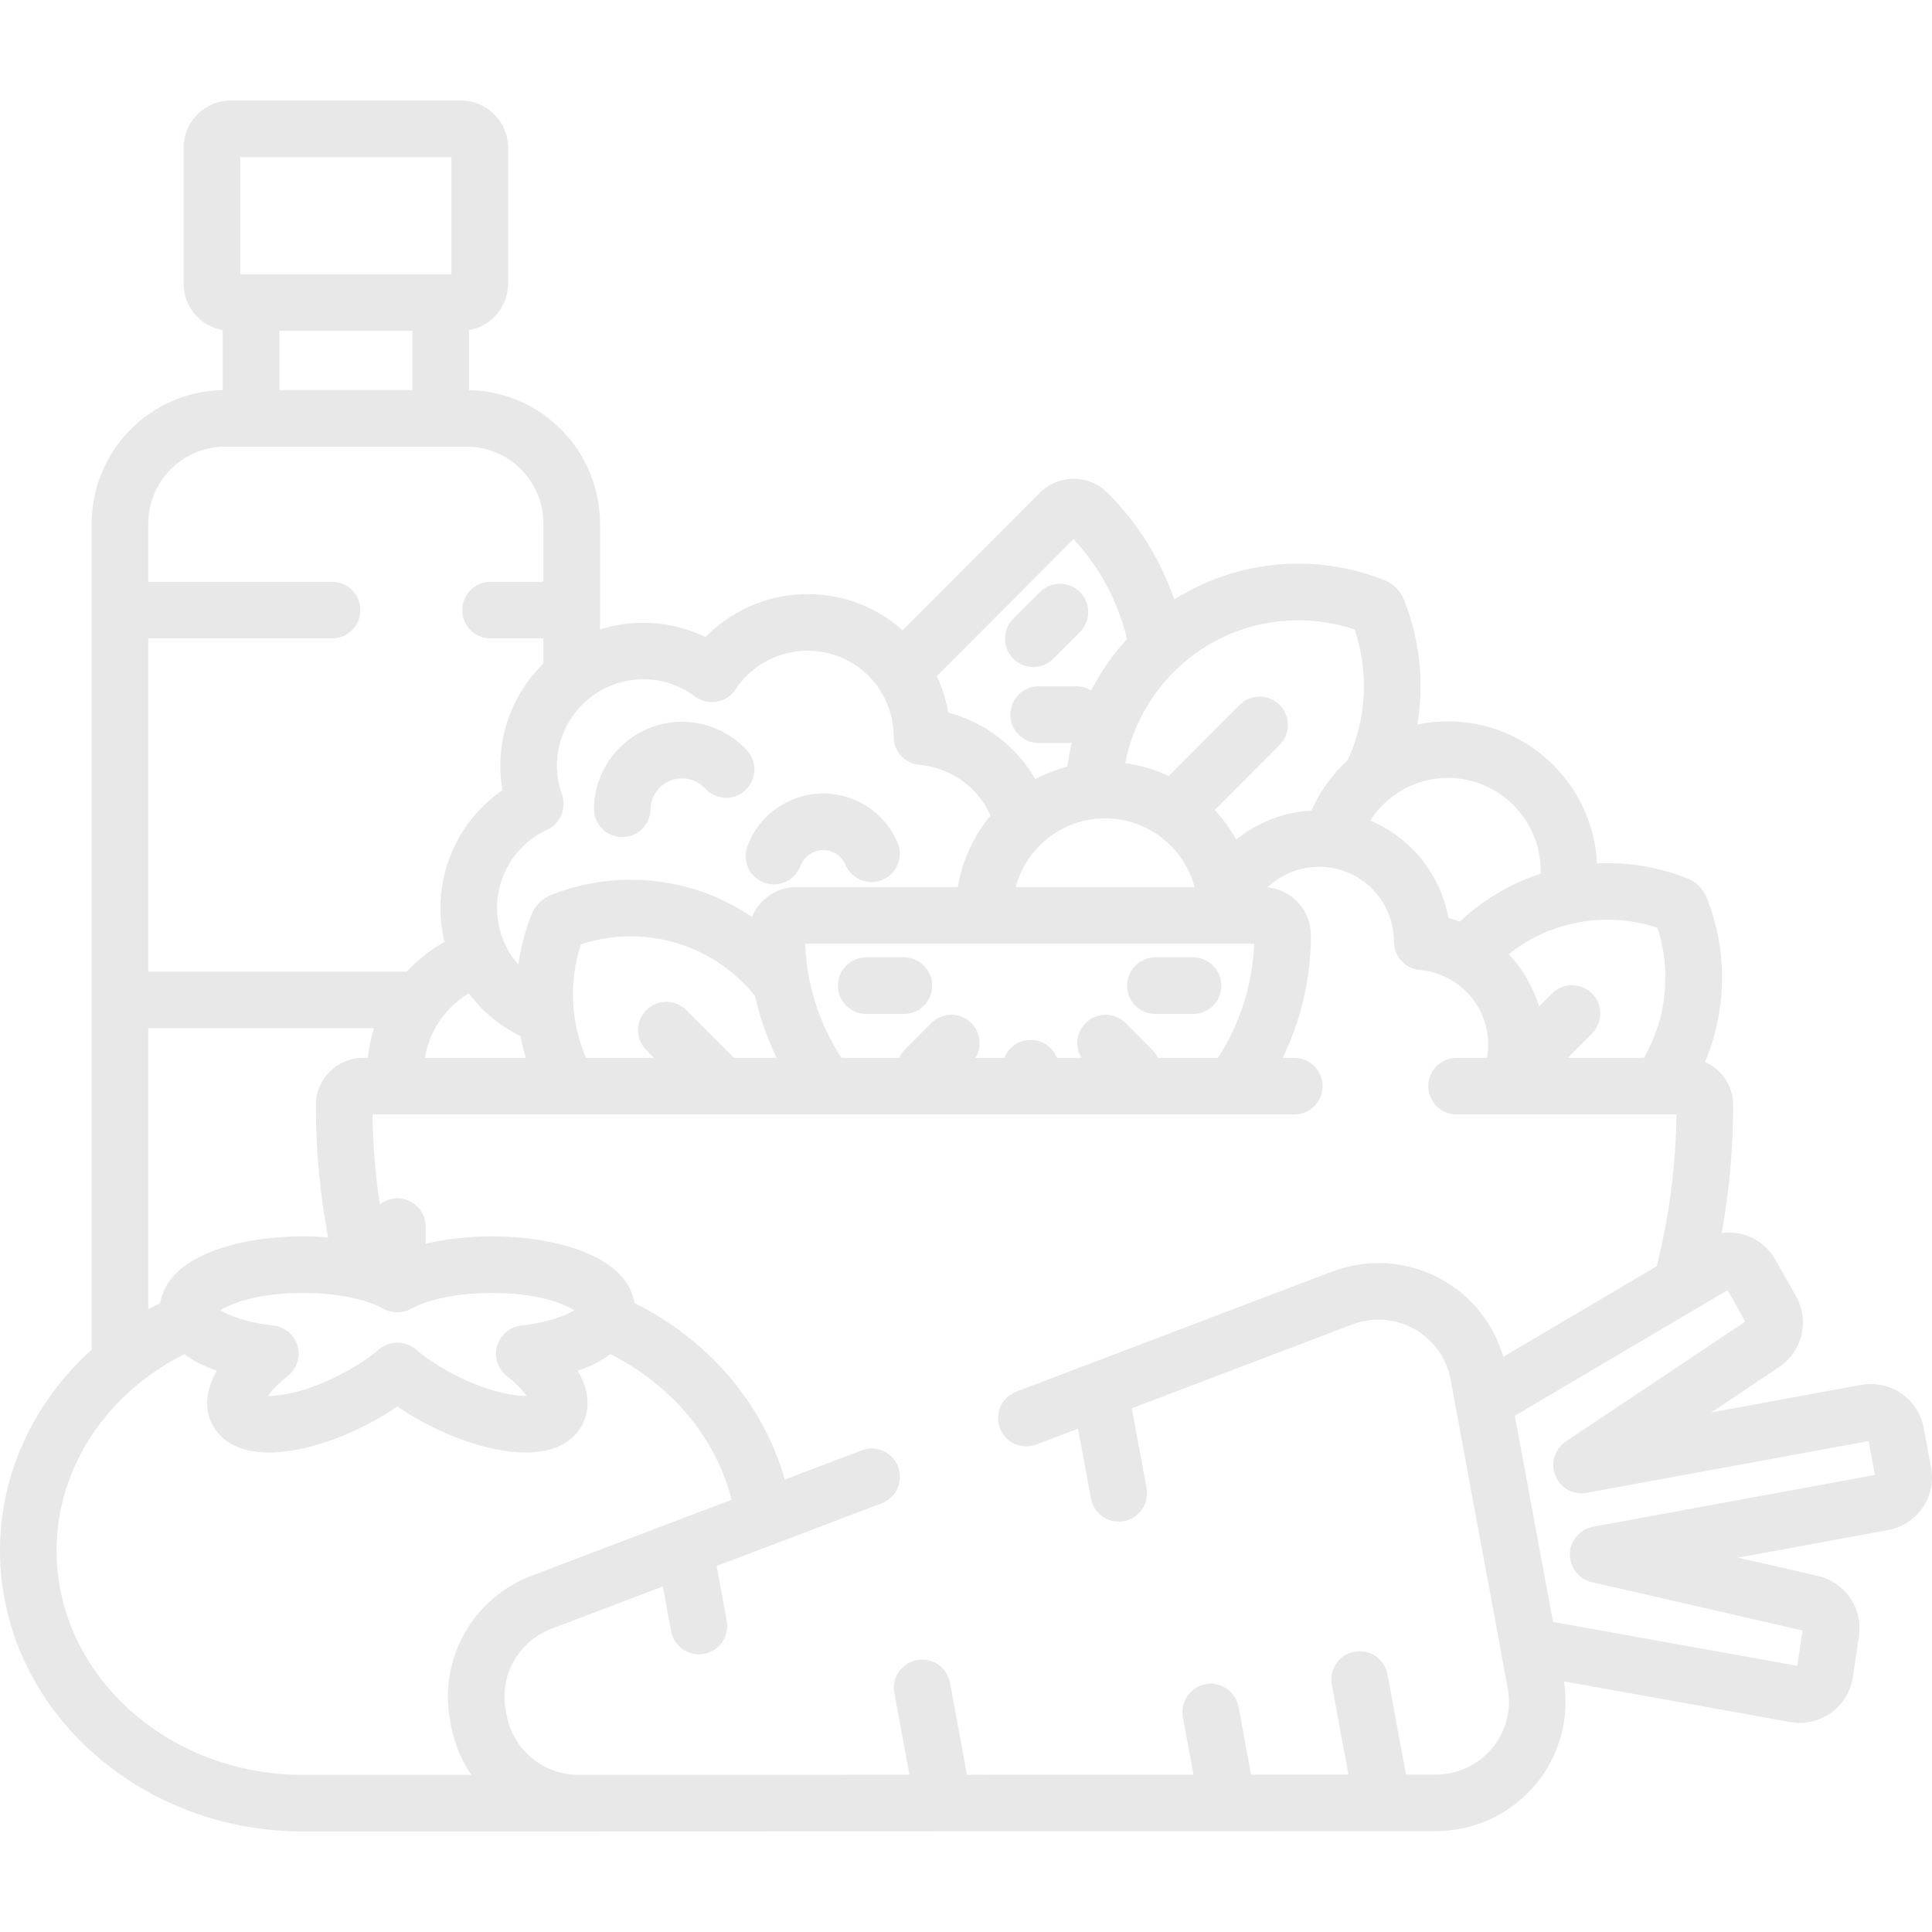 <svg width="96" height="96" viewBox="0 0 96 96" fill="none" xmlns="http://www.w3.org/2000/svg">
<rect width="96" height="96" fill="#E5E5E5"/>
<g id="Favorites - No Foods" clip-path="url(#clip0_0_1)">
<rect width="375" height="812" transform="translate(-140 -304)" fill="white"/>
<g id="diet 1">
<g id="Group">
<g id="Group_2">
<path id="Vector" d="M37.118 37.287C36.309 36.402 35.158 35.884 33.959 35.865C31.548 35.834 29.554 37.756 29.513 40.166C29.5 40.942 30.119 41.582 30.895 41.595C30.903 41.596 30.911 41.596 30.919 41.596C31.685 41.596 32.312 40.982 32.325 40.213C32.339 39.353 33.047 38.662 33.915 38.677C34.349 38.684 34.749 38.864 35.042 39.184C35.566 39.758 36.455 39.798 37.028 39.274C37.602 38.75 37.642 37.861 37.118 37.287Z" fill="#E7E8E7"/>
</g>
</g>
<g id="Group_3">
<g id="Group_4">
<path id="Vector_2" d="M44.6 41.87C44.169 40.857 43.33 40.057 42.297 39.676C40.221 38.91 37.906 39.975 37.137 42.049C36.867 42.777 37.238 43.586 37.966 43.856C38.127 43.916 38.292 43.944 38.455 43.944C39.026 43.944 39.563 43.594 39.774 43.027C40.005 42.404 40.701 42.085 41.323 42.315C41.636 42.43 41.881 42.663 42.011 42.971C42.315 43.685 43.142 44.019 43.856 43.715C44.571 43.411 44.904 42.585 44.6 41.87Z" fill="#E7E8E7"/>
</g>
</g>
<g id="Group_5">
<g id="Group_6">
<path id="Vector_3" d="M53.663 29.416C53.114 28.867 52.223 28.868 51.675 29.418L50.349 30.746C49.801 31.296 49.801 32.186 50.351 32.735C50.626 33.009 50.985 33.145 51.344 33.145C51.705 33.145 52.065 33.008 52.34 32.733L53.666 31.404C54.214 30.855 54.213 29.964 53.663 29.416Z" fill="#E7E8E7"/>
</g>
</g>
<g id="Group_7">
<g id="Group_8">
<path id="Vector_4" d="M44.914 47.57H43.04C42.264 47.57 41.634 48.2 41.634 48.977C41.634 49.753 42.264 50.383 43.04 50.383H44.914C45.691 50.383 46.321 49.753 46.321 48.977C46.321 48.2 45.691 47.57 44.914 47.57Z" fill="#E7E8E7"/>
</g>
</g>
<g id="Group_9">
<g id="Group_10">
<path id="Vector_5" d="M59.285 47.57H57.411C56.634 47.57 56.005 48.2 56.005 48.977C56.005 49.753 56.634 50.383 57.411 50.383H59.285C60.062 50.383 60.691 49.753 60.691 48.977C60.691 48.2 60.062 47.57 59.285 47.57Z" fill="#E7E8E7"/>
</g>
</g>
<g id="Group_11">
<g id="Group_12">
<path id="Vector_6" d="M95.955 72.927L95.589 70.95C95.355 69.687 94.252 68.77 92.966 68.77C92.805 68.77 92.642 68.785 92.482 68.814L85.027 70.184L88.403 67.927C89.288 67.336 89.735 66.278 89.542 65.228C89.489 64.941 89.388 64.665 89.243 64.407L88.221 62.598C87.871 61.976 87.274 61.514 86.585 61.331C86.247 61.241 85.894 61.221 85.55 61.266C85.926 59.191 86.12 57.072 86.12 54.915C86.12 53.958 85.544 53.134 84.722 52.768C85.796 50.213 85.87 47.288 84.808 44.609C84.722 44.391 84.594 44.196 84.428 44.031C84.264 43.866 84.072 43.739 83.854 43.652C82.581 43.145 81.244 42.888 79.879 42.888C79.704 42.888 79.53 42.893 79.357 42.901C79.162 38.976 75.914 35.843 71.948 35.843C71.426 35.843 70.917 35.898 70.425 36.002C70.766 33.958 70.565 31.82 69.769 29.813C69.684 29.592 69.555 29.394 69.381 29.216C69.213 29.049 69.016 28.919 68.797 28.832C67.426 28.286 65.986 28.009 64.515 28.009C62.299 28.009 60.18 28.632 58.35 29.79C57.682 27.854 56.58 26.036 55.04 24.492C54.589 24.041 53.989 23.792 53.35 23.792C52.712 23.792 52.112 24.041 51.66 24.493L44.851 31.317C43.591 30.193 41.933 29.521 40.134 29.521C39.725 29.521 39.313 29.557 38.908 29.628C37.441 29.883 36.092 30.601 35.057 31.652C33.73 31.012 32.21 30.794 30.749 31.048C30.428 31.104 30.116 31.183 29.813 31.279V26.02C29.813 22.399 26.903 19.447 23.302 19.385V16.403C24.404 16.212 25.246 15.251 25.246 14.096V7.338C25.246 6.046 24.195 4.995 22.902 4.995H11.466C10.174 4.995 9.123 6.046 9.123 7.338V14.096C9.123 15.251 9.964 16.212 11.066 16.403V19.385C7.466 19.447 4.555 22.398 4.555 26.02V67.062C1.748 69.598 0 73.136 0 77.048C0 84.744 6.755 91.006 15.057 91.006L71.342 90.989C73.263 90.989 75.07 90.144 76.299 88.673C77.496 87.241 78.005 85.381 77.712 83.546L88.954 85.567C89.109 85.594 89.269 85.609 89.427 85.609C89.987 85.609 90.524 85.437 90.979 85.112C91.564 84.694 91.96 84.047 92.066 83.338L92.37 81.295C92.414 81.002 92.409 80.707 92.356 80.418C92.162 79.374 91.367 78.545 90.329 78.307L86.366 77.398L93.814 76.03C94.516 75.901 95.126 75.506 95.53 74.919C95.933 74.334 96.084 73.626 95.955 72.927ZM79.879 45.7C80.725 45.7 81.558 45.834 82.358 46.099C83.073 48.276 82.805 50.625 81.685 52.565H77.897L79.106 51.354C79.654 50.804 79.653 49.913 79.103 49.365C78.553 48.816 77.663 48.817 77.115 49.367L76.475 50.008C76.175 49.021 75.652 48.137 74.964 47.412C76.36 46.304 78.073 45.7 79.879 45.7ZM71.948 38.655C74.488 38.655 76.554 40.727 76.554 43.274C76.554 43.322 76.552 43.368 76.55 43.415C75.068 43.897 73.702 44.703 72.536 45.796C72.351 45.726 72.163 45.661 71.97 45.607C71.558 43.385 70.061 41.604 68.082 40.772C68.903 39.5 70.328 38.655 71.948 38.655ZM64.515 30.822C65.47 30.822 66.409 30.976 67.313 31.282C68.04 33.443 67.891 35.765 66.965 37.776C66.204 38.47 65.586 39.319 65.164 40.274C64.913 40.288 64.662 40.316 64.413 40.359C63.312 40.551 62.284 41.029 61.424 41.722C61.131 41.186 60.772 40.691 60.361 40.246L63.585 37.014C64.134 36.464 64.133 35.574 63.583 35.025C63.033 34.477 62.143 34.478 61.594 35.028L58.069 38.56C57.399 38.243 56.674 38.023 55.912 37.919C56.241 36.241 57.056 34.66 58.315 33.398C59.972 31.736 62.174 30.822 64.515 30.822ZM53.739 52.565H52.52C52.315 52.043 51.807 51.673 51.212 51.673C50.617 51.673 50.109 52.043 49.904 52.565H48.47C48.803 52.023 48.736 51.304 48.266 50.835C47.716 50.287 46.825 50.288 46.277 50.837L44.951 52.166C44.832 52.285 44.741 52.421 44.673 52.565H41.811C40.739 50.92 40.085 48.979 40.008 46.89H62.317C62.24 48.979 61.586 50.92 60.514 52.565H57.535C57.468 52.421 57.376 52.285 57.258 52.166L55.932 50.837C55.383 50.288 54.493 50.286 53.944 50.835C53.473 51.304 53.406 52.023 53.739 52.565ZM50.469 44.078C50.999 42.113 52.791 40.663 54.914 40.663C57.038 40.663 58.83 42.113 59.36 44.078H50.469ZM53.344 26.786C54.682 28.232 55.566 29.948 56 31.752C55.282 32.532 54.686 33.395 54.215 34.312C54.002 34.181 53.751 34.104 53.483 34.104H51.609C50.832 34.104 50.203 34.734 50.203 35.511C50.203 36.287 50.832 36.917 51.609 36.917H53.253C53.16 37.305 53.088 37.698 53.036 38.094C52.478 38.241 51.945 38.45 51.446 38.716C50.508 37.098 48.956 35.893 47.117 35.409C47.117 35.405 47.116 35.401 47.115 35.397C47.005 34.761 46.812 34.157 46.55 33.596L53.344 26.786ZM27.924 39.475C27.841 39.245 27.779 39.008 27.738 38.771C27.334 36.446 28.902 34.224 31.231 33.819C31.477 33.776 31.726 33.754 31.973 33.754C32.899 33.754 33.784 34.05 34.533 34.608C34.842 34.84 35.234 34.933 35.615 34.867C35.996 34.801 36.333 34.581 36.546 34.259C37.207 33.263 38.217 32.602 39.39 32.398C39.637 32.355 39.887 32.334 40.134 32.334C42.217 32.334 43.988 33.824 44.344 35.878C44.385 36.114 44.406 36.359 44.406 36.607C44.407 37.335 44.964 37.942 45.689 38.005C47.261 38.144 48.6 39.133 49.22 40.527C48.39 41.524 47.814 42.741 47.595 44.078H39.575C38.578 44.078 37.723 44.693 37.366 45.564C35.602 44.362 33.522 43.715 31.343 43.715C29.978 43.715 28.64 43.972 27.367 44.479C27.151 44.565 26.958 44.693 26.793 44.857C26.626 45.024 26.498 45.22 26.414 45.434C26.091 46.251 25.875 47.09 25.758 47.934C25.254 47.36 24.899 46.647 24.76 45.846C24.43 43.938 25.428 42.038 27.189 41.226C27.85 40.921 28.169 40.161 27.924 39.475ZM32.116 52.181L32.499 52.565H29.122C28.364 50.806 28.248 48.804 28.864 46.926C29.665 46.661 30.497 46.527 31.343 46.527C33.462 46.527 35.455 47.356 36.956 48.859C37.155 49.059 37.341 49.269 37.515 49.485C37.754 50.564 38.12 51.595 38.592 52.565H36.472L34.107 50.194C33.558 49.644 32.667 49.643 32.118 50.192C31.568 50.74 31.567 51.631 32.116 52.181ZM26.127 52.565H21.114C21.337 51.203 22.157 50.042 23.294 49.357C23.967 50.259 24.846 50.989 25.859 51.483C25.93 51.847 26.018 52.209 26.127 52.565ZM11.935 7.807H22.433V13.627H11.935V7.807ZM20.49 16.439V19.382H13.879V16.439H20.49ZM7.368 31.723H16.5C17.277 31.723 17.906 31.093 17.906 30.316C17.906 29.54 17.277 28.91 16.5 28.91H7.368V26.02C7.368 23.91 9.079 22.194 11.182 22.194H23.187C25.29 22.194 27.001 23.91 27.001 26.02V28.91H24.375C23.598 28.91 22.969 29.54 22.969 30.316C22.969 31.093 23.598 31.723 24.375 31.723H27.001V32.971C25.39 34.55 24.553 36.867 24.966 39.25C24.967 39.255 24.968 39.26 24.968 39.264C22.712 40.812 21.51 43.564 21.989 46.326C22.017 46.488 22.052 46.646 22.09 46.803C21.388 47.191 20.757 47.691 20.216 48.276H7.368V31.723ZM7.368 51.089H18.583C18.434 51.562 18.328 52.056 18.277 52.565H18.04C16.746 52.565 15.693 53.619 15.693 54.915C15.693 57.148 15.9 59.34 16.302 61.484C15.898 61.452 15.484 61.434 15.062 61.434C13.362 61.434 11.741 61.704 10.5 62.194C8.602 62.944 8.077 64.008 7.963 64.745C7.761 64.845 7.564 64.951 7.368 65.059V51.089ZM25.175 68.364C25.681 68.769 25.991 69.113 26.17 69.362C26.154 69.362 26.136 69.362 26.118 69.362C25.322 69.362 23.892 69.041 22.266 68.141C21.66 67.806 21.103 67.427 20.653 67.046C20.128 66.601 19.359 66.601 18.834 67.046C18.384 67.427 17.827 67.806 17.222 68.141C15.595 69.041 14.165 69.362 13.37 69.362C13.351 69.362 13.334 69.362 13.317 69.362C13.496 69.113 13.806 68.769 14.312 68.363C14.755 68.009 14.942 67.423 14.785 66.878C14.629 66.333 14.161 65.935 13.597 65.869C12.225 65.708 11.357 65.359 10.951 65.104C11.46 64.787 12.747 64.247 15.063 64.247C16.981 64.247 18.383 64.65 19.055 65.028C19.483 65.268 20.005 65.268 20.432 65.028C21.105 64.65 22.507 64.247 24.425 64.247C26.741 64.247 28.028 64.788 28.537 65.105C28.131 65.359 27.263 65.708 25.89 65.869C25.327 65.935 24.858 66.333 24.702 66.879C24.545 67.424 24.732 68.01 25.175 68.364ZM22.362 85.48L22.41 85.74C22.578 86.644 22.93 87.472 23.423 88.193H15.057C8.306 88.193 2.812 83.194 2.812 77.048C2.812 72.849 5.379 69.186 9.158 67.286C9.592 67.61 10.133 67.889 10.775 68.115C10.521 68.55 10.343 69.017 10.302 69.505C10.246 70.153 10.444 70.769 10.861 71.239C11.411 71.86 12.255 72.175 13.37 72.175C14.855 72.175 16.805 71.587 18.584 70.602C18.994 70.375 19.381 70.135 19.744 69.885C20.106 70.135 20.494 70.375 20.904 70.602C22.683 71.587 24.632 72.175 26.118 72.175H26.118C27.233 72.175 28.077 71.86 28.627 71.239C29.043 70.769 29.242 70.154 29.186 69.505C29.144 69.017 28.967 68.55 28.712 68.115C29.354 67.889 29.895 67.61 30.329 67.286C33.327 68.793 35.56 71.408 36.356 74.521L26.41 78.3C23.499 79.406 21.796 82.425 22.362 85.48ZM74.141 86.87C73.447 87.7 72.427 88.176 71.341 88.177L69.865 88.177L68.943 83.198C68.801 82.435 68.068 81.93 67.304 82.072C66.54 82.213 66.036 82.947 66.177 83.71L67.005 88.178L62.166 88.18L61.543 84.813C61.401 84.049 60.668 83.545 59.904 83.686C59.14 83.828 58.636 84.562 58.777 85.325L59.306 88.181L48.051 88.186L47.204 83.613C47.062 82.849 46.329 82.345 45.565 82.486C44.802 82.628 44.297 83.362 44.439 84.125L45.191 88.187L28.758 88.193C28.758 88.193 28.757 88.193 28.757 88.193C27 88.193 25.494 86.946 25.175 85.228L25.127 84.967C24.809 83.25 25.769 81.552 27.409 80.929L32.935 78.829L33.347 81.051C33.473 81.728 34.064 82.202 34.728 82.202C34.813 82.202 34.9 82.194 34.986 82.178C35.75 82.036 36.254 81.303 36.112 80.539L35.608 77.814L43.812 74.697C44.538 74.422 44.903 73.609 44.627 72.883C44.351 72.157 43.538 71.792 42.813 72.068L38.995 73.519C37.924 69.727 35.173 66.559 31.524 64.745C31.41 64.008 30.885 62.944 28.987 62.194C27.746 61.704 26.125 61.434 24.425 61.434C23.254 61.434 22.137 61.563 21.15 61.799V60.949C21.15 60.173 20.521 59.543 19.744 59.543C19.416 59.543 19.114 59.656 18.875 59.845C18.653 58.378 18.529 56.888 18.508 55.377H64.312C65.089 55.377 65.719 54.748 65.719 53.971C65.719 53.194 65.089 52.565 64.312 52.565H63.737C64.632 50.721 65.138 48.653 65.138 46.468C65.138 45.227 64.189 44.205 62.979 44.089C63.506 43.592 64.163 43.257 64.896 43.13C65.111 43.092 65.329 43.073 65.544 43.073C67.359 43.073 68.902 44.372 69.212 46.161C69.248 46.368 69.266 46.582 69.266 46.797C69.267 47.525 69.824 48.132 70.55 48.196C72.23 48.343 73.605 49.607 73.893 51.269C73.97 51.711 73.96 52.148 73.883 52.565H72.375C71.598 52.565 70.969 53.194 70.969 53.971C70.969 54.748 71.598 55.377 72.375 55.377H83.304C83.269 57.957 82.937 60.477 82.318 62.922L74.697 67.42C74.23 65.798 73.147 64.422 71.654 63.587C69.98 62.65 67.991 62.503 66.196 63.185L50.501 69.148C49.774 69.424 49.409 70.236 49.685 70.962C49.961 71.688 50.774 72.052 51.499 71.777L53.567 70.992L54.209 74.458C54.334 75.135 54.925 75.608 55.59 75.608C55.675 75.608 55.761 75.6 55.848 75.585C56.611 75.443 57.116 74.709 56.974 73.946L56.239 69.976L67.195 65.814C68.21 65.429 69.334 65.512 70.281 66.041C71.225 66.57 71.88 67.481 72.076 68.541L74.921 83.9C75.117 84.959 74.833 86.041 74.141 86.87ZM79.158 75.863C78.502 75.983 78.021 76.548 78.006 77.215C77.992 77.882 78.448 78.467 79.098 78.616L89.568 81.018L89.306 82.772L77.168 80.591L75.271 70.347L85.843 64.107L86.724 65.666L77.807 71.627C77.252 71.998 77.034 72.707 77.285 73.325C77.536 73.943 78.187 74.3 78.843 74.179L92.85 71.606L93.162 73.29L79.158 75.863Z" fill="#E7E8E7"/>
</g>
</g>
</g>
</g>
<defs>
<clipPath id="clip0_0_1">
<rect width="375" height="812" fill="white" transform="translate(-140 -304)"/>
</clipPath>
</defs>
</svg>
